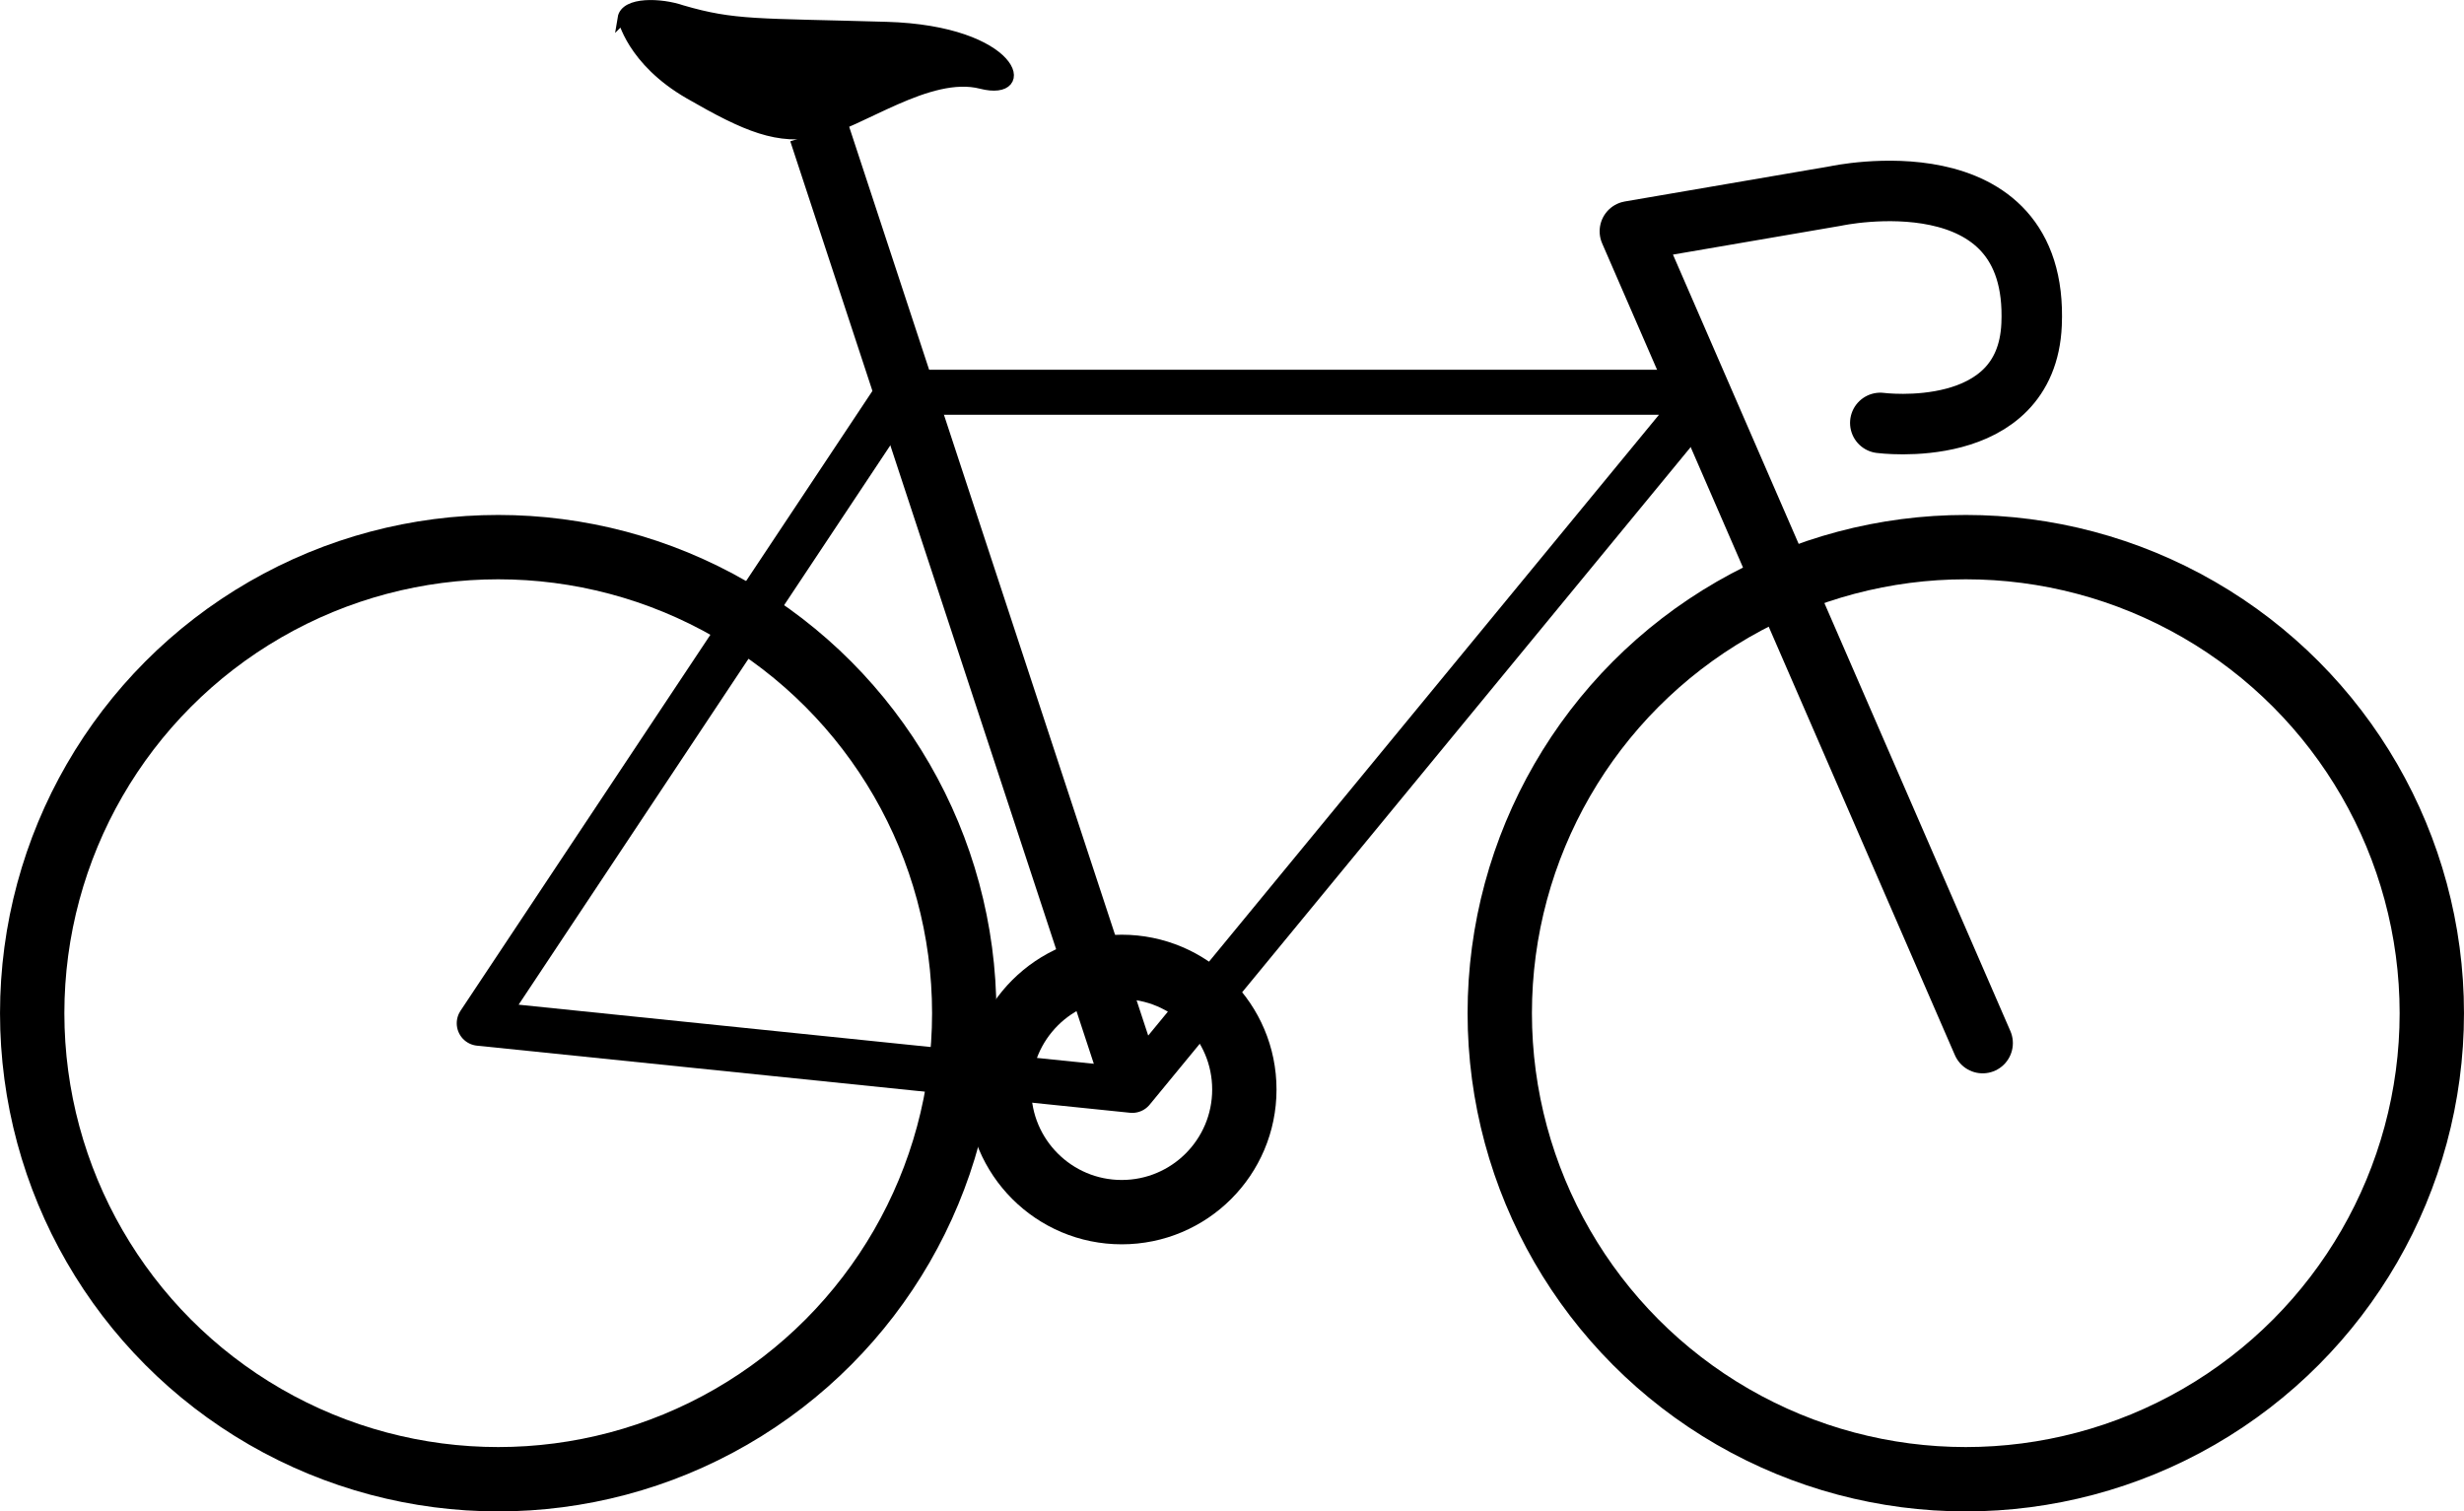 <?xml version="1.0" encoding="UTF-8" standalone="no"?>
<!-- Created with Inkscape (http://www.inkscape.org/) -->

<svg
   width="63.759mm"
   height="39.107mm"
   viewBox="0 0 63.759 39.107"
   version="1.1"
   id="svg56245"
   inkscape:version="1.1.1 (3bf5ae0d25, 2021-09-20)"
   sodipodi:docname="bicycle.svg"
   xmlns:inkscape="http://www.inkscape.org/namespaces/inkscape"
   xmlns:sodipodi="http://sodipodi.sourceforge.net/DTD/sodipodi-0.dtd"
   xmlns="http://www.w3.org/2000/svg"
   xmlns:svg="http://www.w3.org/2000/svg">
  <sodipodi:namedview
     id="namedview56247"
     pagecolor="#ffffff"
     bordercolor="#666666"
     borderopacity="1.0"
     inkscape:pageshadow="2"
     inkscape:pageopacity="0.0"
     inkscape:pagecheckerboard="0"
     inkscape:document-units="mm"
     showgrid="false"
     fit-margin-top="0"
     fit-margin-left="0"
     fit-margin-right="0"
     fit-margin-bottom="0"
     inkscape:zoom="0.77593294"
     inkscape:cx="96.013452"
     inkscape:cy="114.70063"
     inkscape:window-width="1916"
     inkscape:window-height="983"
     inkscape:window-x="0"
     inkscape:window-y="95"
     inkscape:window-maximized="1"
     inkscape:current-layer="layer1" />
  <defs
     id="defs56242" />
  <g
     inkscape:label="Layer 1"
     inkscape:groupmode="layer"
     id="layer1"
     transform="translate(-79.282,-118.205)">
    <g
       id="g56212"
       transform="translate(-602.124,-5.955)">
      <circle
         style="fill:none;stroke:#000000;stroke-width:1.665;stroke-linecap:round;stroke-linejoin:round;stroke-miterlimit:4;stroke-dasharray:none;stroke-opacity:1;paint-order:markers fill stroke"
         id="path54095"
         cx="694.298"
         cy="150.376"
         r="12.059" />
      <circle
         style="fill:none;stroke:#000000;stroke-width:1.665;stroke-linecap:round;stroke-linejoin:round;stroke-miterlimit:4;stroke-dasharray:none;stroke-opacity:1;paint-order:markers fill stroke"
         id="circle54195"
         cx="732.273"
         cy="150.376"
         r="12.059" />
      <circle
         style="fill:none;stroke:#000000;stroke-width:1.665;stroke-linecap:round;stroke-linejoin:round;stroke-miterlimit:4;stroke-dasharray:none;stroke-opacity:1;paint-order:markers fill stroke"
         id="path54219"
         cx="710.432"
         cy="152.351"
         r="3.173" />
      <path
         style="fill:none;stroke:#000000;stroke-width:1.165;stroke-linecap:round;stroke-linejoin:round;stroke-miterlimit:4;stroke-dasharray:none;stroke-opacity:1"
         d="m 693.807,150.637 10.851,-16.328 h 20.91 l -14.863,18.064 z"
         id="path54334"
         sodipodi:nodetypes="ccccc" />
      <path
         style="fill:none;stroke:#000000;stroke-width:1.565;stroke-linecap:butt;stroke-linejoin:miter;stroke-miterlimit:4;stroke-dasharray:none;stroke-opacity:1"
         d="m 710.76,152.373 -8.161,-24.801"
         id="path54402" />
      <path
         style="fill:none;stroke:#000000;stroke-width:1.565;stroke-linecap:round;stroke-linejoin:round;stroke-miterlimit:4;stroke-dasharray:none;stroke-opacity:1"
         d="m 732.709,151.15 -9.128,-21.005 5.329,-0.914 c 0,0 5.258,-1.14 5.066,3.325 -0.131,3.047 -3.915,2.547 -3.915,2.547"
         id="path54599"
         sodipodi:nodetypes="cccsc" />
      <path
         style="fill:#000000;fill-opacity:1;stroke:#000000;stroke-width:0.265px;stroke-linecap:butt;stroke-linejoin:miter;stroke-opacity:1"
         d="m 697.52,124.628 c 0,0 0.225,1.099 1.72,1.962 1.495,0.862 2.299,1.196 3.358,0.981 1.059,-0.214 2.841,-1.592 4.199,-1.244 1.359,0.348 0.9,-1.374 -2.458,-1.47 -3.359,-0.097 -3.932,-0.036 -5.286,-0.431 -0.557,-0.191 -1.466,-0.217 -1.534,0.203 z"
         id="path55185"
         sodipodi:nodetypes="csssscc" />
    </g>
  </g>
</svg>

